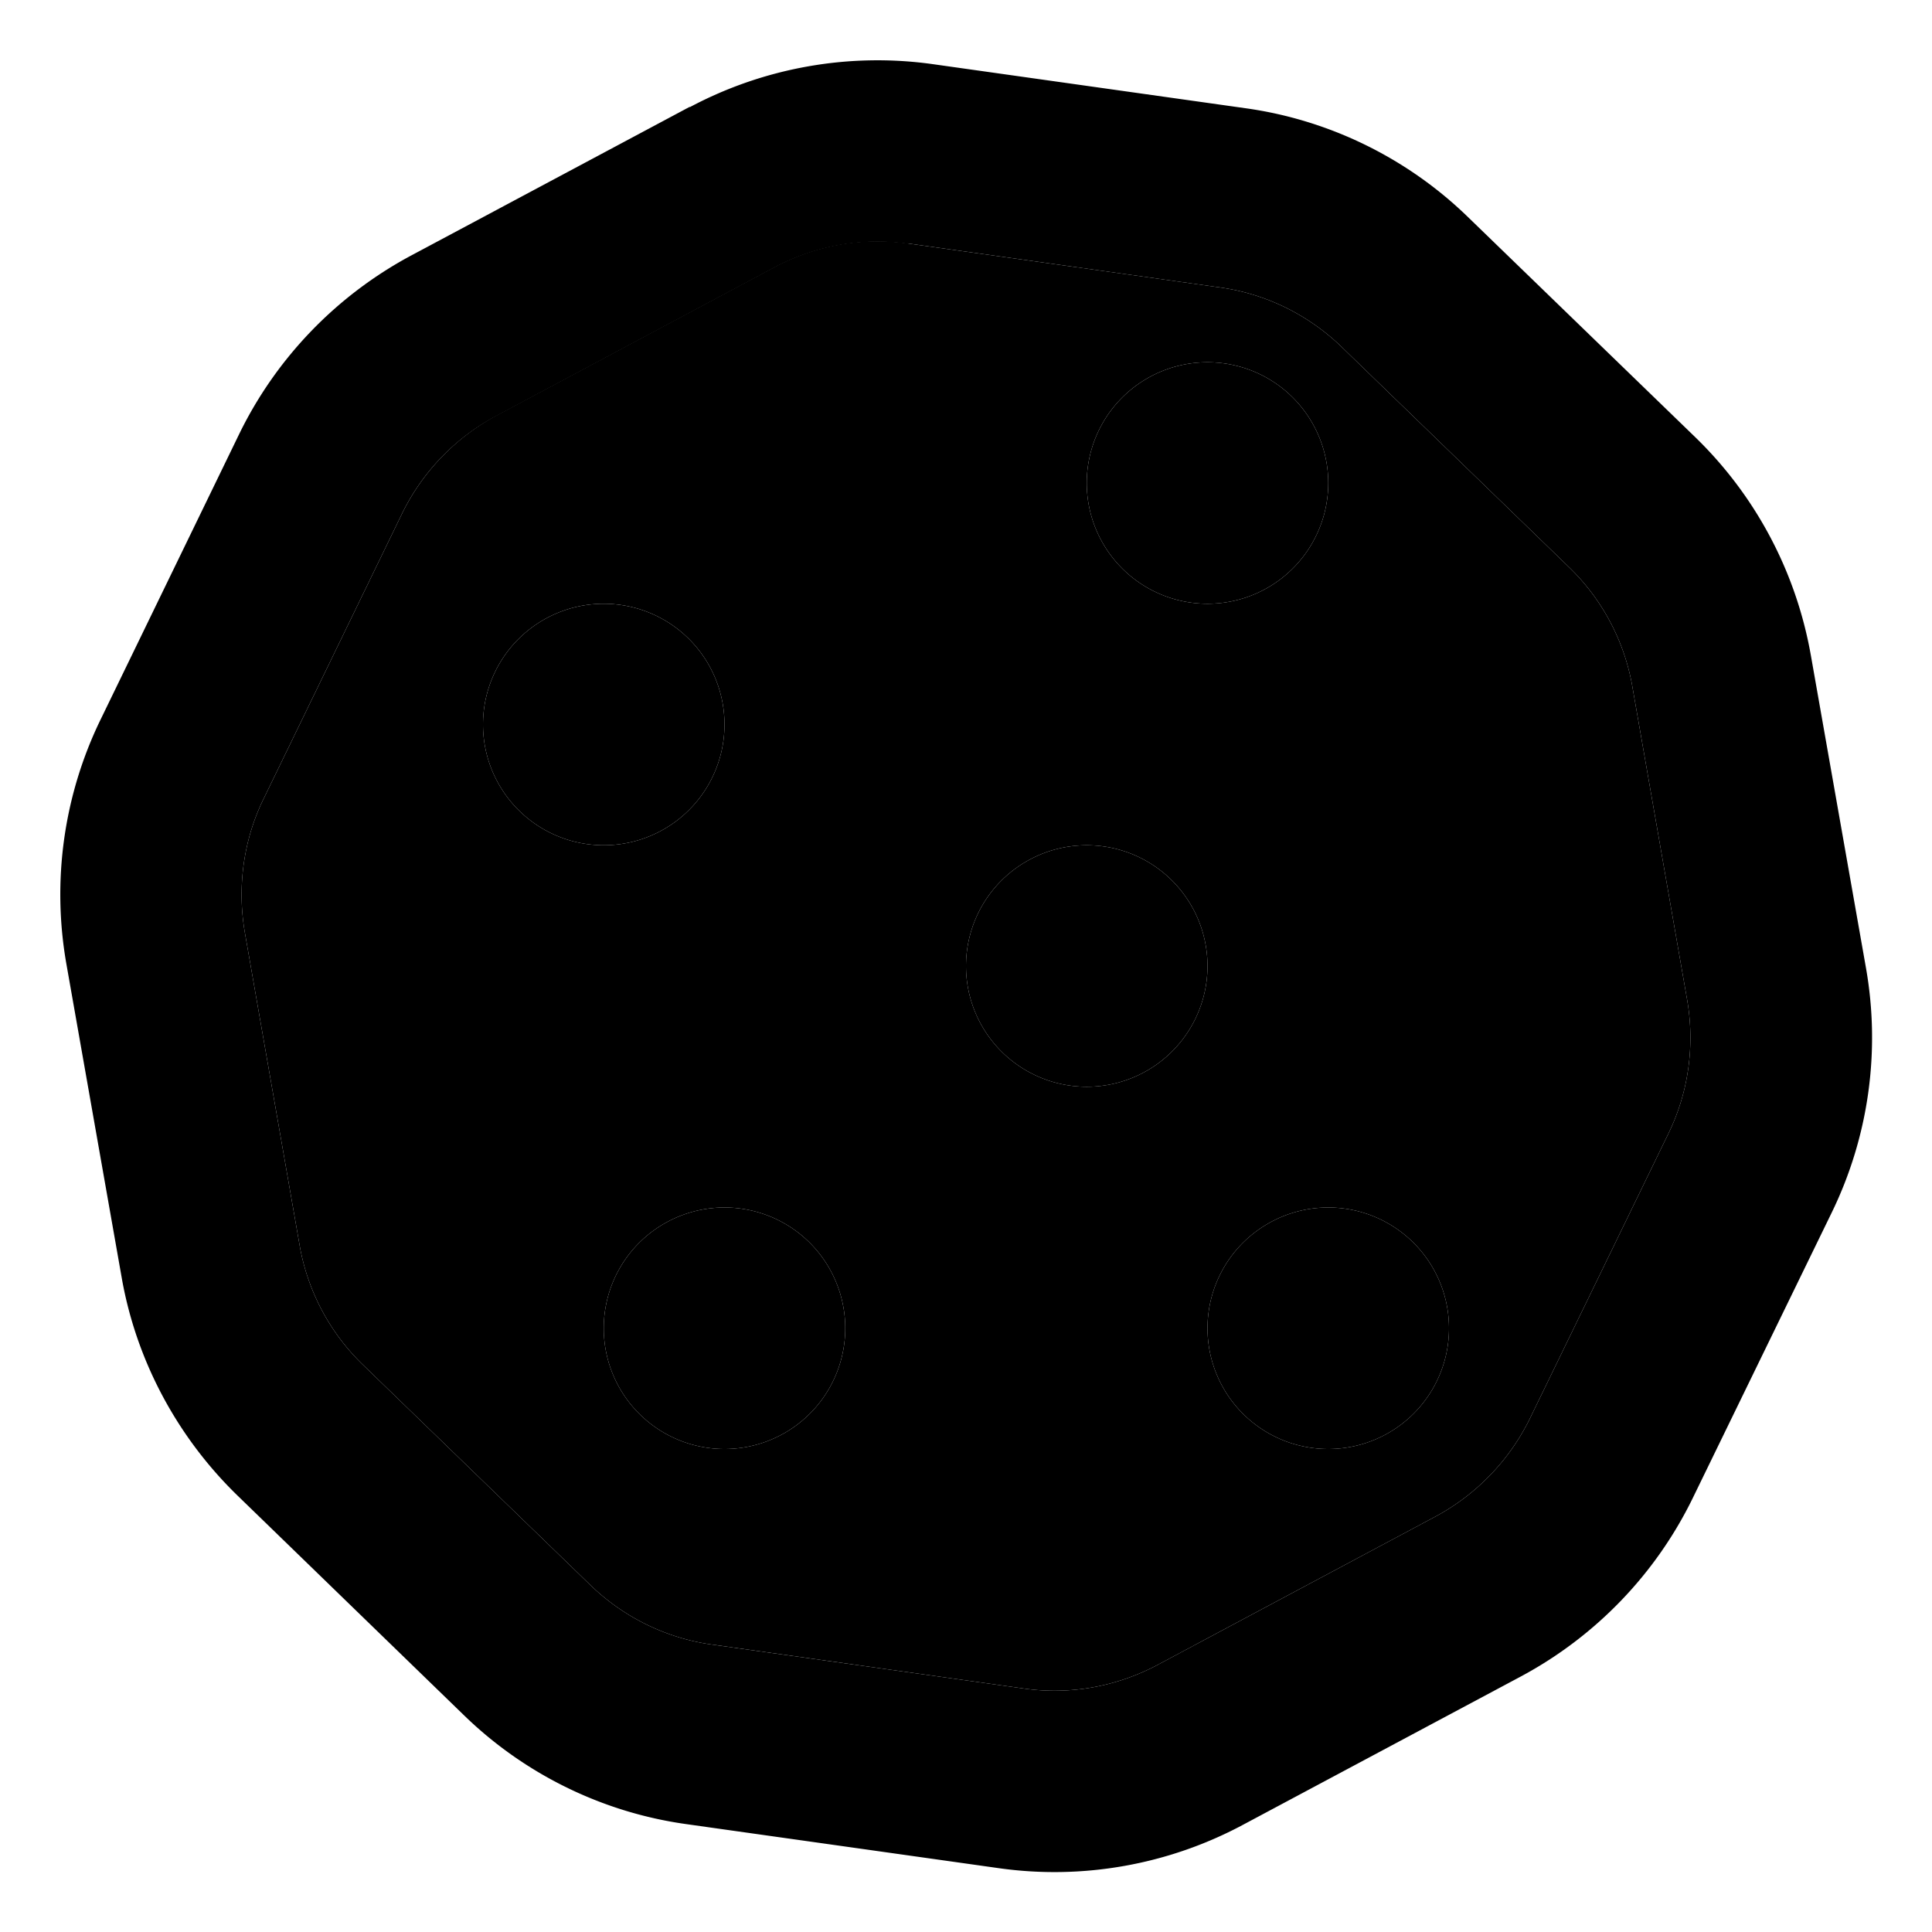 <svg xmlns="http://www.w3.org/2000/svg" width="24" height="24" viewBox="0 0 512 512"><path class="pr-icon-duotone-secondary" d="M64.9 247.2L79.4 330c2.1 12.1 8 23.2 16.8 31.7l60.3 58.4c8.8 8.5 20 14 32 15.7l83 11.7c12 1.7 24.3-.5 35.1-6.2l74-39.5C391.3 396 400 387 405.4 376l36.7-75.5c5.4-11 7.1-23.5 5-35.6L432.6 182c-2.1-12.1-8-23.2-16.8-31.7L355.5 91.9c-8.8-8.5-20-14-32-15.7l-83-11.7c-12-1.7-24.3 .5-35.1 6.2l-74 39.5C120.7 116 112 125 106.6 136L69.9 211.6c-5.4 11-7.1 23.5-5 35.6zM192 192a32 32 0 1 1 -64 0 32 32 0 1 1 64 0zm32 160a32 32 0 1 1 -64 0 32 32 0 1 1 64 0zm96-96a32 32 0 1 1 -64 0 32 32 0 1 1 64 0zm32-128a32 32 0 1 1 -64 0 32 32 0 1 1 64 0zm32 224a32 32 0 1 1 -64 0 32 32 0 1 1 64 0z"/><path class="pr-icon-duotone-primary" d="M240.5 64.6c-12-1.7-24.3 .5-35.1 6.2l-74 39.5C120.7 116 112 125 106.6 136L69.9 211.6c-5.4 11-7.1 23.5-5 35.6L79.4 330c2.1 12.1 8 23.2 16.8 31.7l60.3 58.4c8.8 8.5 20 14 32 15.7l83 11.7c12 1.7 24.3-.5 35.1-6.2l74-39.5C391.3 396 400 387 405.4 376l36.7-75.5c5.4-11 7.1-23.5 5-35.6L432.6 182c-2.1-12.1-8-23.2-16.8-31.7L355.5 91.9c-8.8-8.5-20-14-32-15.7l-83-11.7zM182.8 28.4c19.7-10.5 42.3-14.5 64.4-11.4l83 11.7c22.1 3.1 42.7 13.2 58.7 28.7l60.3 58.4c16.1 15.6 26.8 35.8 30.7 57.9l14.6 82.8c3.9 22.1 .7 44.8-9.1 64.9L448.6 397c-9.8 20.1-25.7 36.6-45.4 47.2l-74 39.5c-19.7 10.5-42.3 14.5-64.4 11.4l-83-11.7c-22.1-3.1-42.7-13.2-58.7-28.7L62.8 396.2C46.8 380.6 36 360.3 32.2 338.3L17.6 255.5c-3.9-22.1-.7-44.8 9.1-64.9L63.4 115c9.8-20.1 25.7-36.6 45.4-47.2l74-39.5zM288 128a32 32 0 1 1 64 0 32 32 0 1 1 -64 0zm0 96a32 32 0 1 1 0 64 32 32 0 1 1 0-64zm-96 96a32 32 0 1 1 0 64 32 32 0 1 1 0-64zM160 160a32 32 0 1 1 0 64 32 32 0 1 1 0-64zM320 352a32 32 0 1 1 64 0 32 32 0 1 1 -64 0z"/></svg>